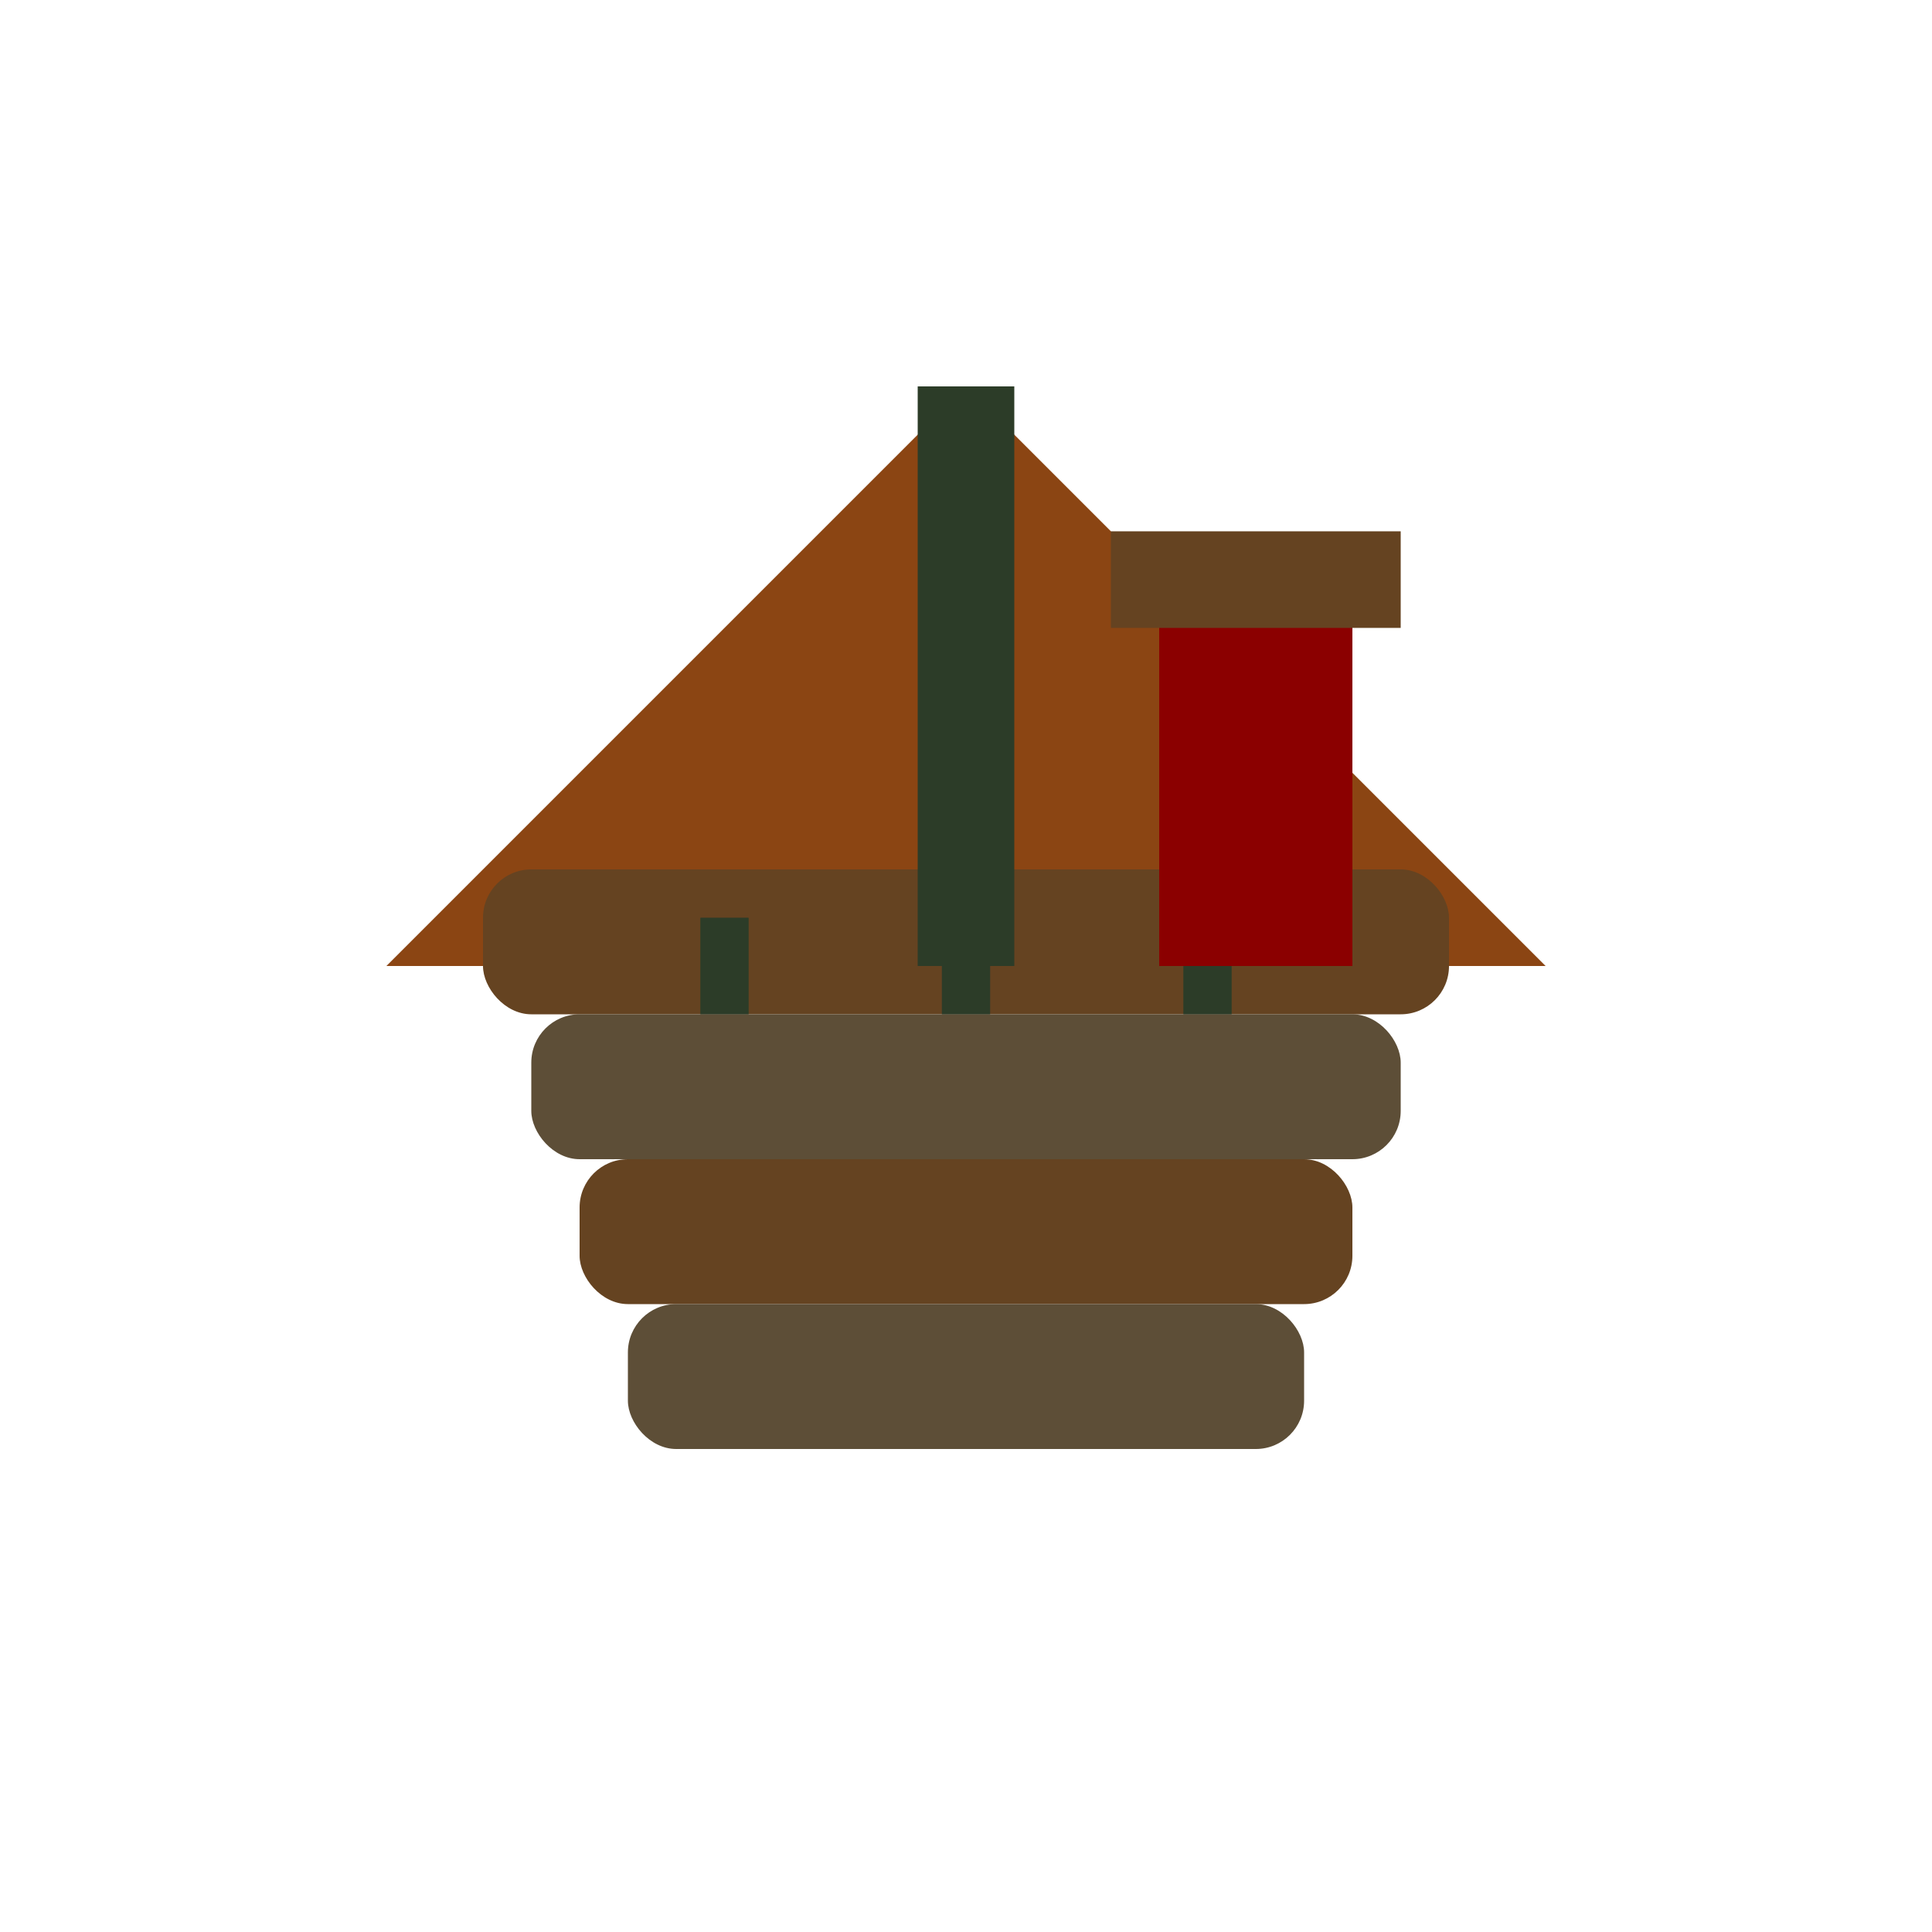<svg width="40" height="40" viewBox="0 0 40 40" fill="none" xmlns="http://www.w3.org/2000/svg">
  <!-- Roof shingles icon -->
  <g transform="translate(2, 2)">
    <!-- Roof outline -->
    <polygon points="18,6 6,18 30,18" fill="#8B4513"/>
    
    <!-- Shingles layers -->
    <rect x="8" y="16" width="20" height="3" rx="1" fill="#654321"/>
    <rect x="9" y="19" width="18" height="3" rx="1" fill="#5D4E37"/>
    <rect x="10" y="22" width="16" height="3" rx="1" fill="#654321"/>
    <rect x="11" y="25" width="14" height="3" rx="1" fill="#5D4E37"/>
    
    <!-- Shingle details -->
    <line x1="13" y1="17" x2="13" y2="19" stroke="#2C3C28" stroke-width="1"/>
    <line x1="18" y1="17" x2="18" y2="19" stroke="#2C3C28" stroke-width="1"/>
    <line x1="23" y1="17" x2="23" y2="19" stroke="#2C3C28" stroke-width="1"/>
    
    <!-- Chimney -->
    <rect x="22" y="10" width="4" height="8" fill="#8B0000"/>
    <rect x="21" y="9" width="6" height="2" fill="#654321"/>
    
    <!-- Ridge cap -->
    <rect x="17" y="6" width="2" height="12" fill="#2C3C28"/>
  </g>
</svg>
